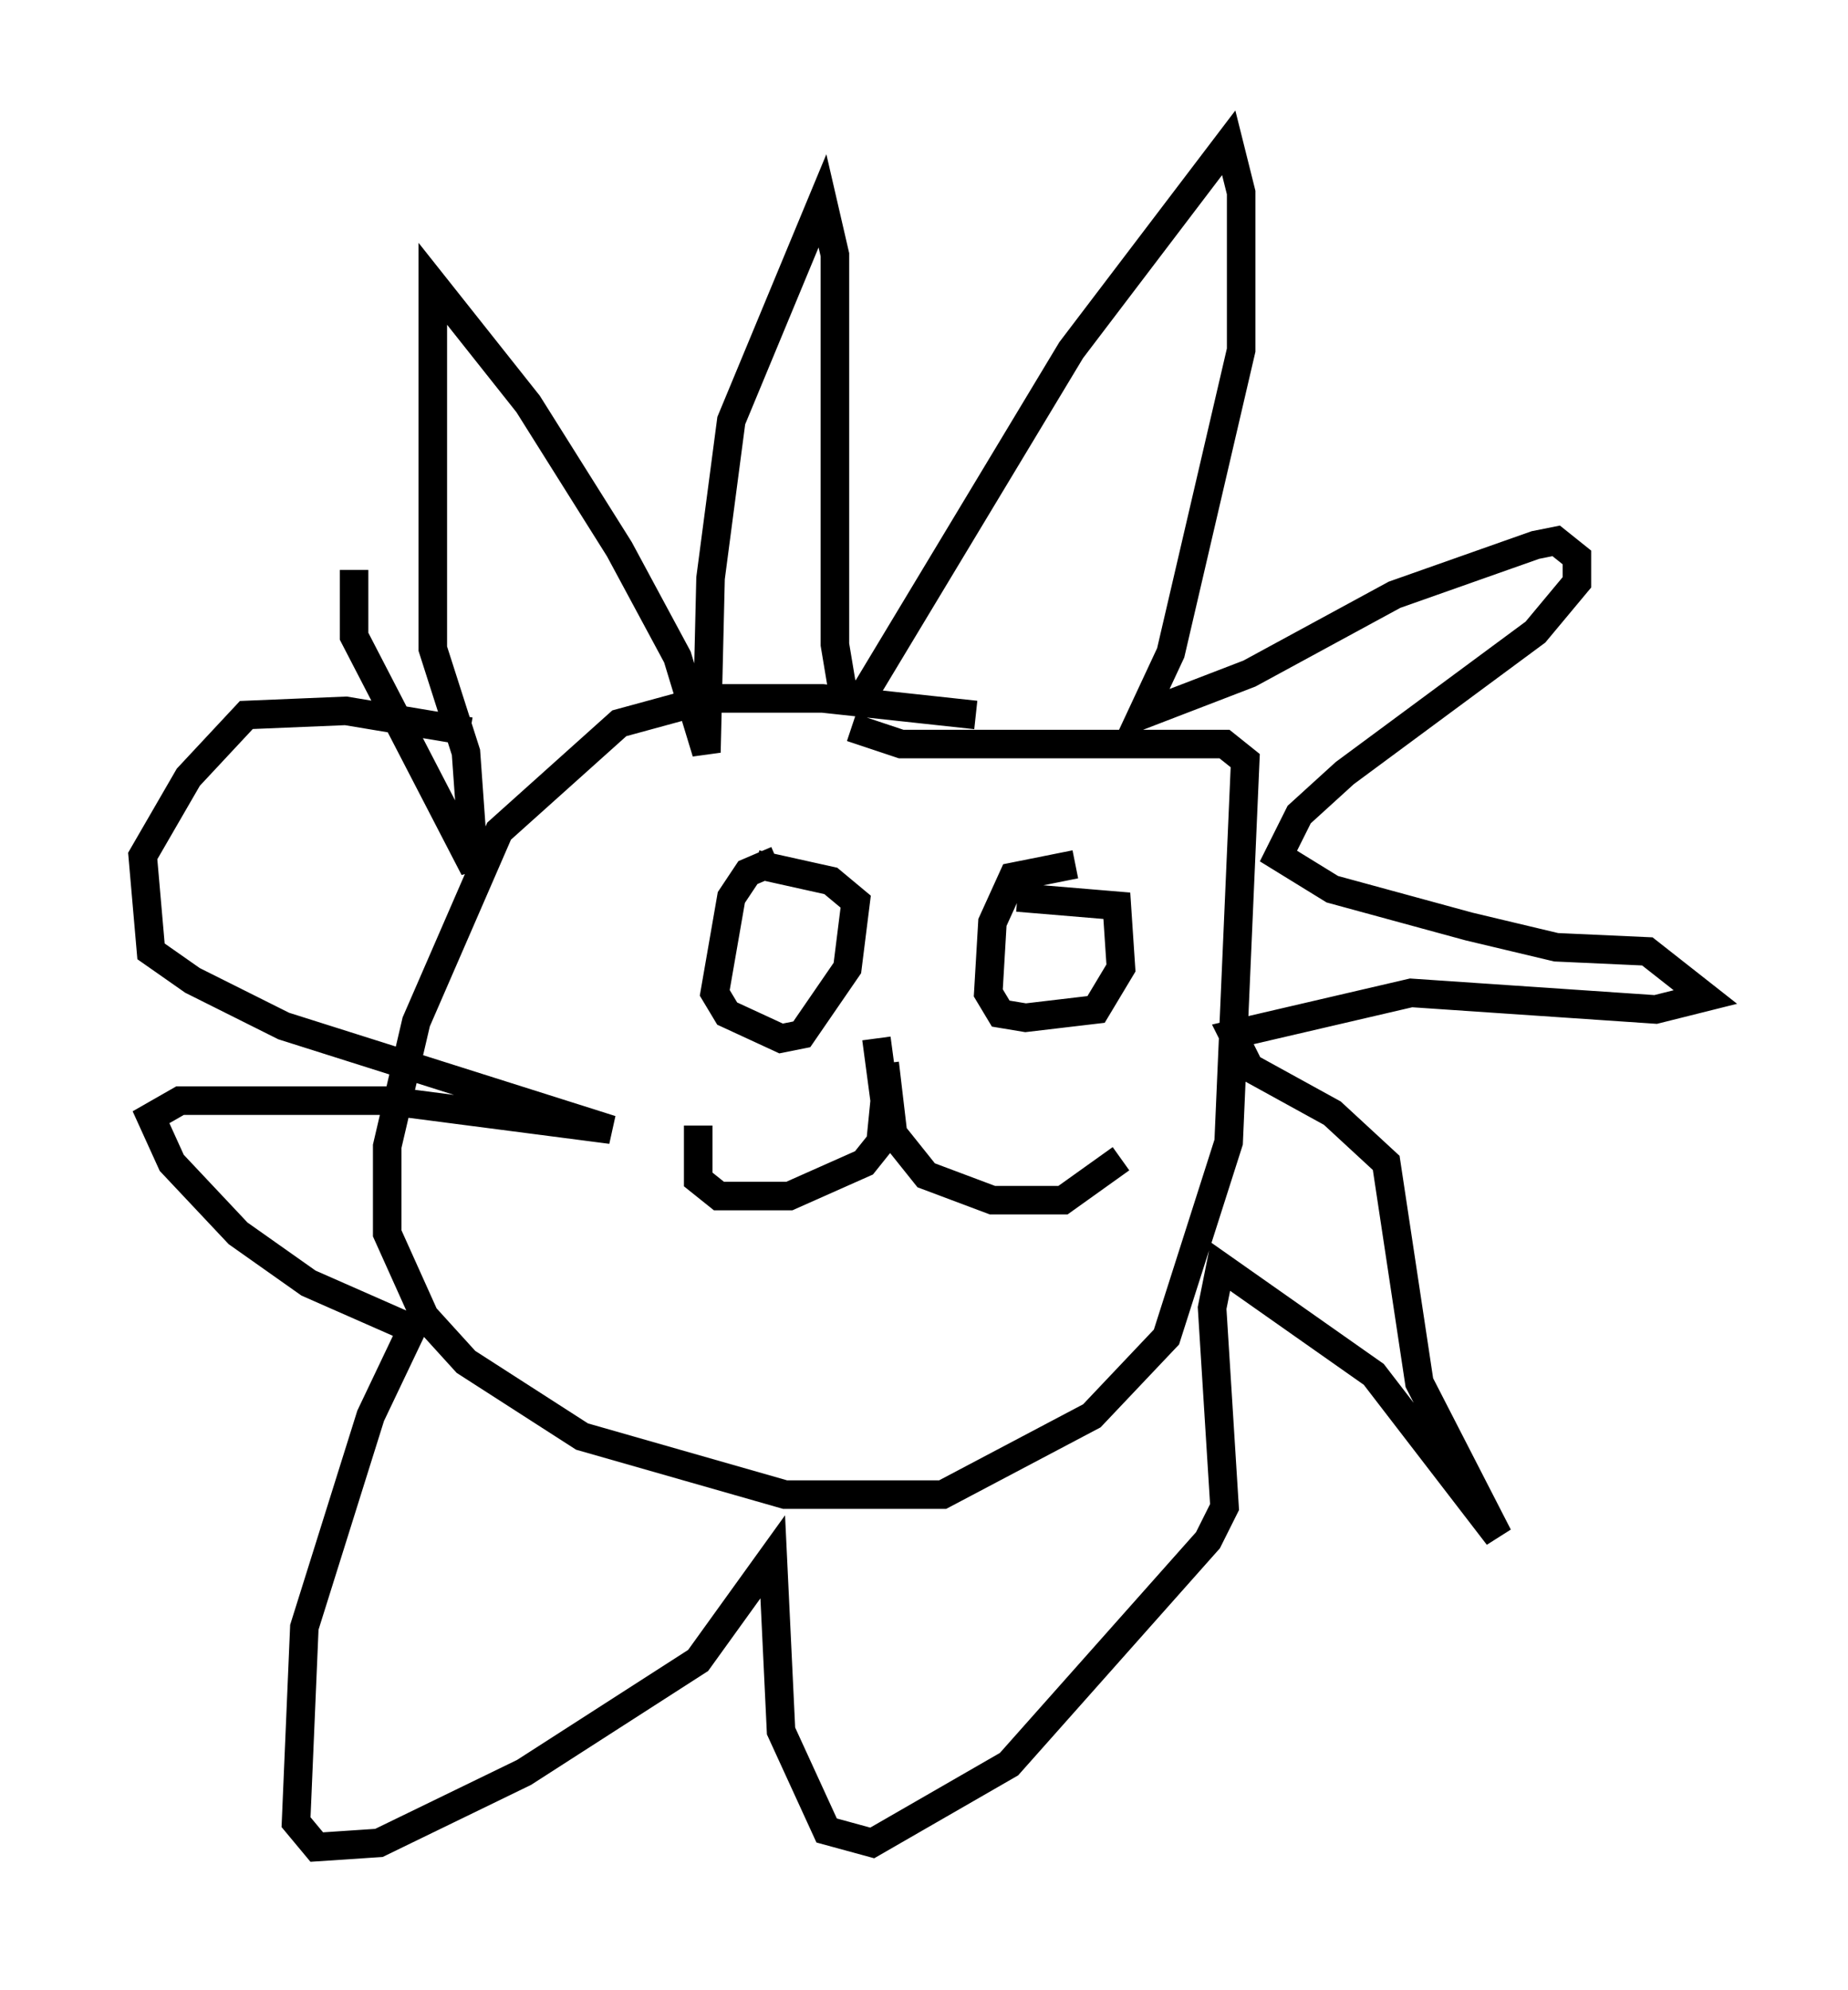<?xml version="1.0" encoding="utf-8" ?>
<svg baseProfile="full" height="69.698" version="1.1" width="64.76" xmlns="http://www.w3.org/2000/svg" xmlns:ev="http://www.w3.org/2001/xml-events" xmlns:xlink="http://www.w3.org/1999/xlink"><defs /><rect fill="white" height="69.698" width="64.76" x="0" y="0" /><path d="M36.519, 26.207 m-2.324, -1.162 l-5.374, -0.581 -3.922, 0.0 l-3.196, 0.872 -4.212, 3.777 l-2.905, 6.682 -1.017, 4.358 l0.0, 3.05 1.307, 2.905 l1.453, 1.598 4.067, 2.615 l7.117, 2.034 5.52, 0.0 l5.229, -2.76 2.615, -2.76 l2.179, -6.827 0.581, -13.363 l-0.726, -0.581 -11.33, 0.0 l-1.743, -0.581 m-17.43, -5.52 l0.0, 2.324 4.212, 8.134 l-0.291, -4.067 -1.162, -3.631 l0.0, -12.782 3.341, 4.212 l3.196, 5.084 2.034, 3.777 l1.017, 3.341 0.145, -6.101 l0.726, -5.52 3.196, -7.698 l0.436, 1.888 0.0, 13.654 l0.291, 1.743 0.726, 0.0 l7.263, -12.056 5.52, -7.263 l0.436, 1.743 0.0, 5.52 l-2.469, 10.603 -1.017, 2.179 l3.777, -1.453 5.084, -2.76 l4.939, -1.743 0.726, -0.145 l0.726, 0.581 0.0, 0.872 l-1.453, 1.743 -6.682, 4.939 l-1.598, 1.453 -0.726, 1.453 l1.888, 1.162 4.793, 1.307 l3.05, 0.726 3.196, 0.145 l2.034, 1.598 -1.743, 0.436 l-8.57, -0.581 -6.246, 1.453 l0.581, 1.162 2.905, 1.598 l1.888, 1.743 1.162, 7.698 l2.76, 5.374 -4.358, -5.665 l-5.374, -3.777 -0.291, 1.453 l0.436, 6.972 -0.581, 1.162 l-6.972, 7.844 -4.793, 2.76 l-1.598, -0.436 -1.598, -3.486 l-0.291, -6.101 -2.615, 3.631 l-6.101, 3.922 -5.084, 2.469 l-2.179, 0.145 -0.726, -0.872 l0.291, -6.827 2.324, -7.408 l1.453, -3.05 -3.631, -1.598 l-2.469, -1.743 -2.324, -2.469 l-0.726, -1.598 1.017, -0.581 l7.263, 0.0 7.844, 1.017 l-11.475, -3.631 -3.196, -1.598 l-1.453, -1.017 -0.291, -3.341 l1.598, -2.76 2.034, -2.179 l3.486, -0.145 4.358, 0.726 m10.749, 4.503 l-1.017, 0.436 -0.581, 0.872 l-0.581, 3.341 0.436, 0.726 l1.888, 0.872 0.726, -0.145 l1.598, -2.324 0.291, -2.324 l-0.872, -0.726 -2.615, -0.581 m11.184, 0.0 l-2.179, 0.436 -0.726, 1.598 l-0.145, 2.469 0.436, 0.726 l0.872, 0.145 2.469, -0.291 l0.872, -1.453 -0.145, -2.179 l-3.486, -0.291 m-4.939, 4.939 l0.291, 2.179 -0.145, 1.453 l-0.581, 0.726 -2.615, 1.162 l-2.469, 0.0 -0.726, -0.581 l0.0, -1.888 m6.536, -2.179 l0.291, 2.469 1.162, 1.453 l2.324, 0.872 2.469, 0.0 l2.034, -1.453 " fill="none" stroke="black" stroke-width="1" /></svg>